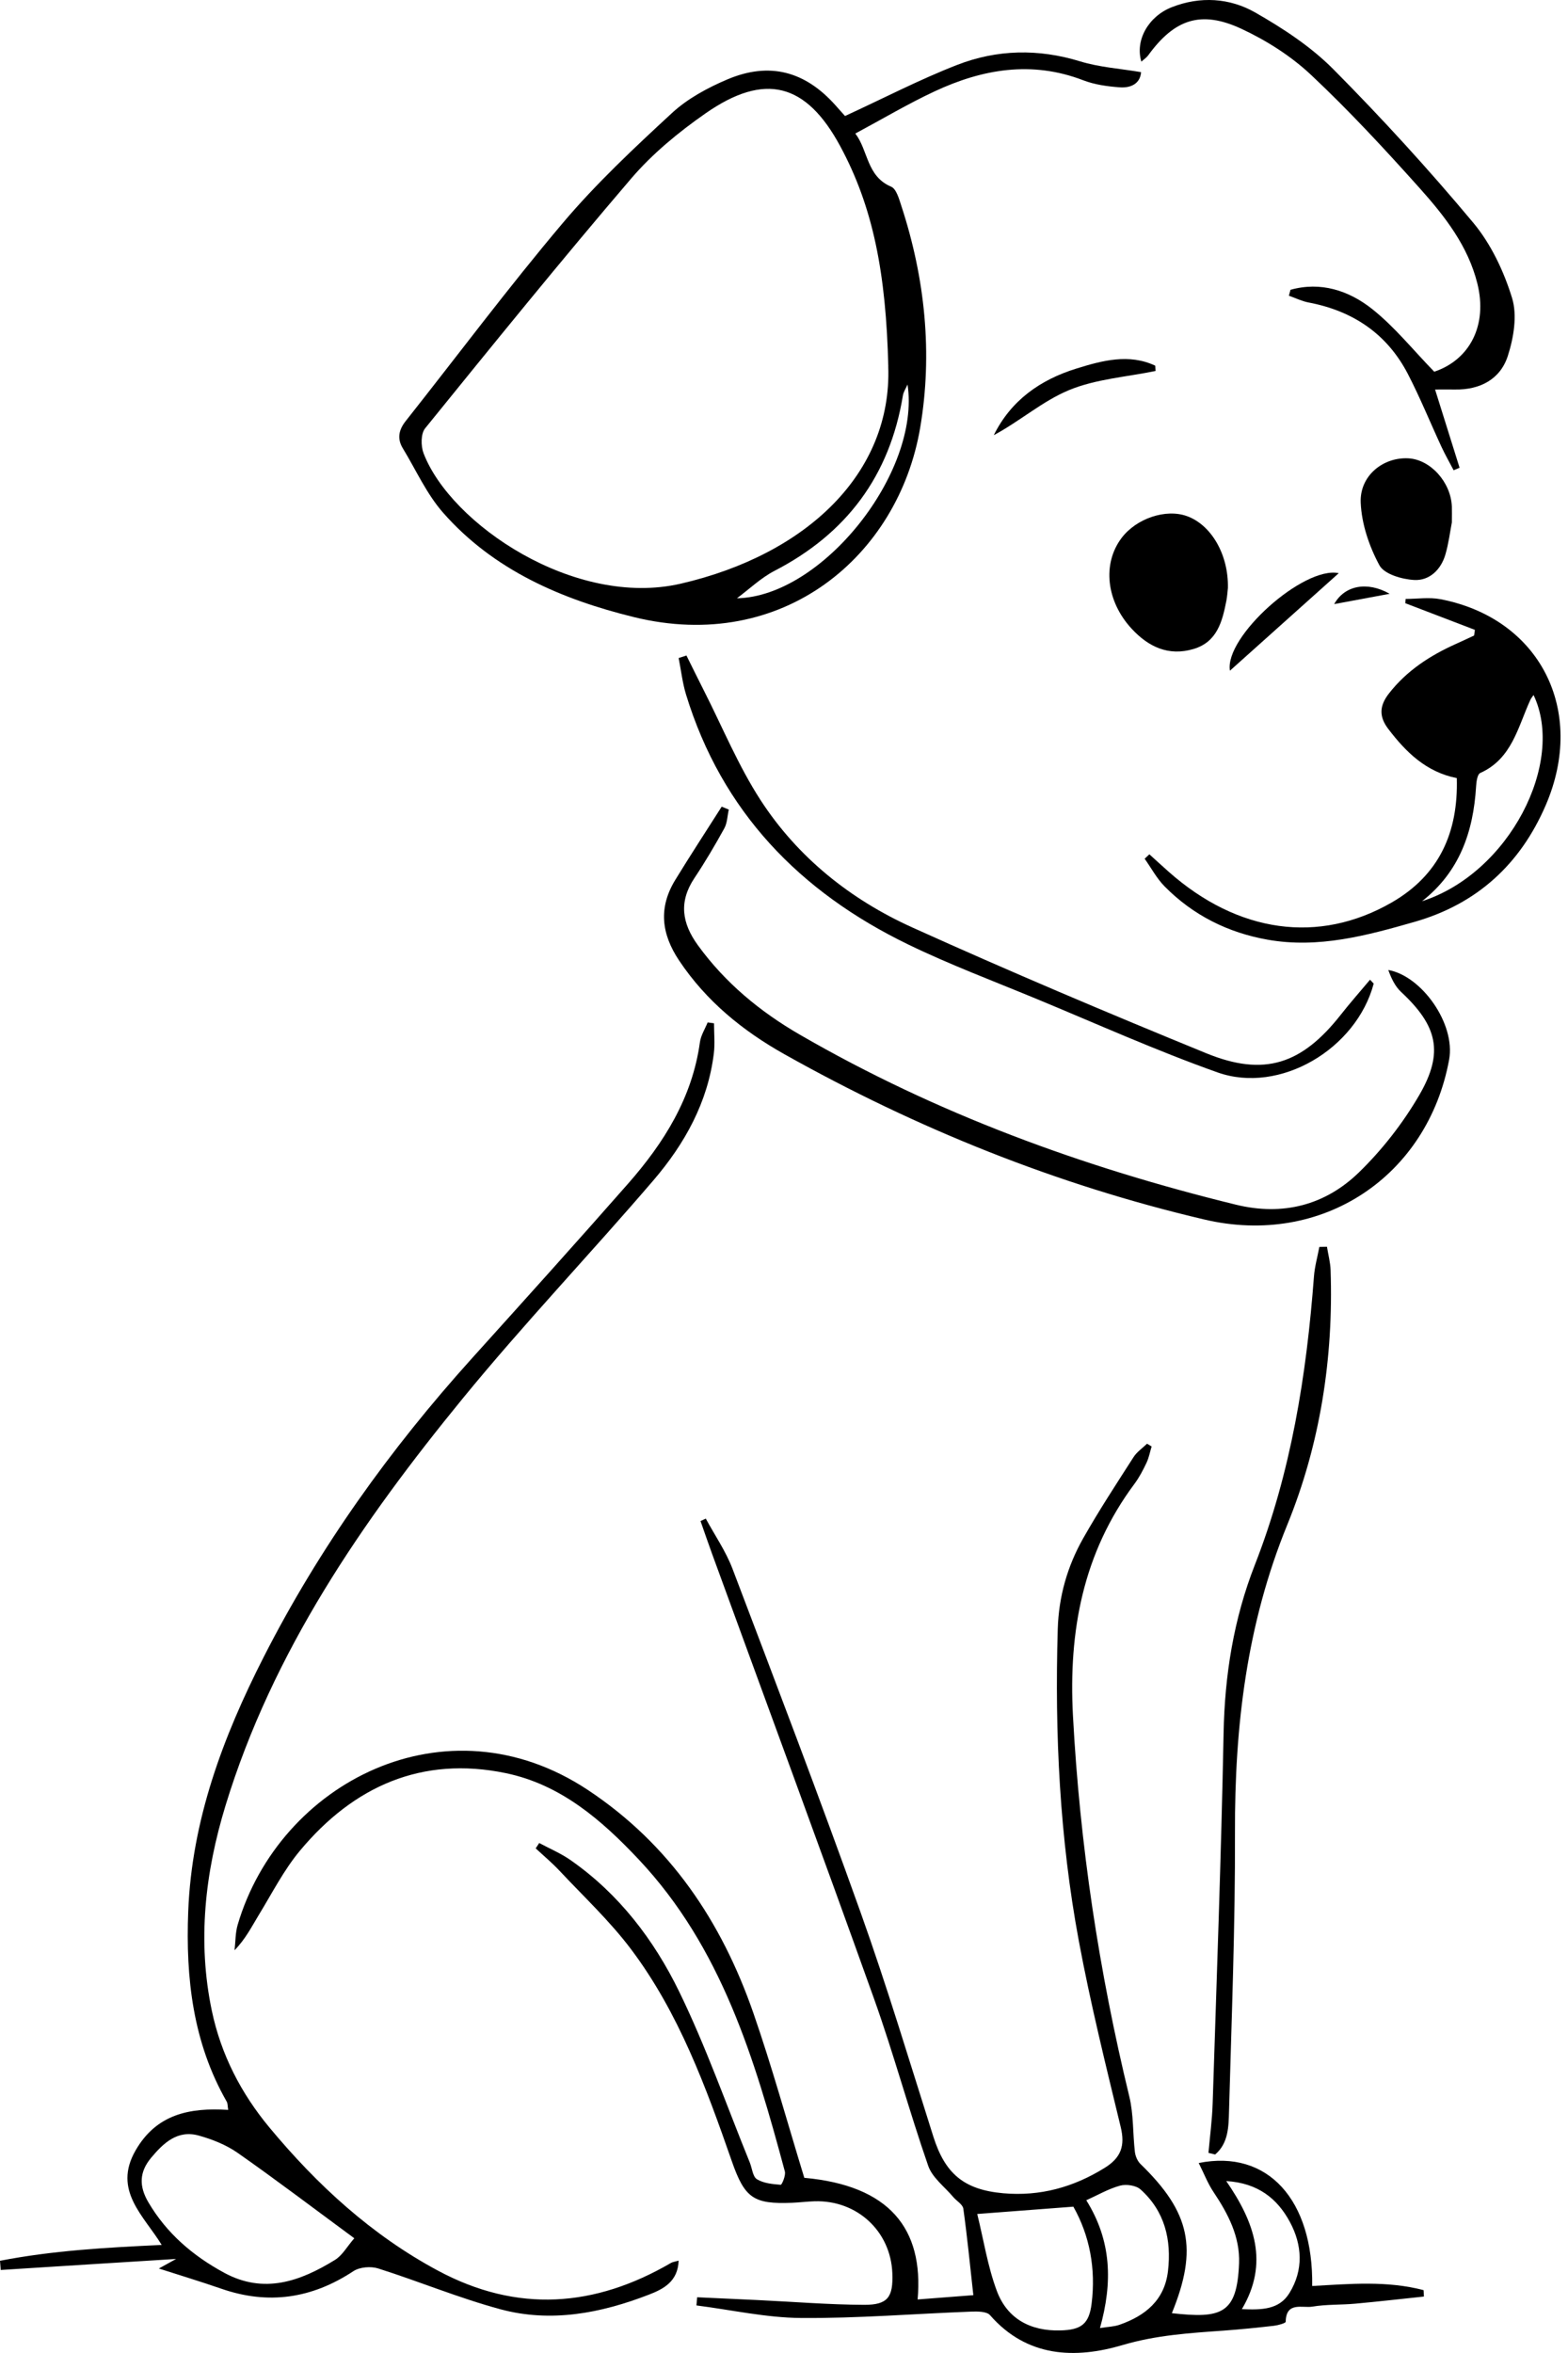 <svg width="168" height="252" viewBox="0 0 168 252" fill="none" xmlns="http://www.w3.org/2000/svg">
<path d="M123.388 154.91C123.212 155.496 123.099 156.11 122.843 156.656C122.473 157.439 122.064 158.226 121.55 158.916C116.035 166.314 114.478 174.671 114.959 183.734C115.694 197.542 117.741 211.117 121 224.54C121.462 226.447 121.365 228.486 121.594 230.452C121.646 230.91 121.871 231.444 122.192 231.757C127.539 236.939 128.374 240.832 125.556 247.736C130.87 248.327 132.544 247.837 132.757 242.394C132.865 239.552 131.589 237.104 130.032 234.779C129.405 233.848 128.996 232.769 128.434 231.653C135.856 230.163 140.725 235.638 140.592 244.826C144.59 244.602 148.608 244.236 152.526 245.268C152.538 245.497 152.55 245.725 152.562 245.954C150.109 246.211 147.661 246.496 145.208 246.717C143.679 246.857 142.117 246.781 140.612 247.034C139.549 247.211 137.794 246.46 137.754 248.652C137.754 248.808 136.939 249.033 136.49 249.085C134.7 249.29 132.901 249.474 131.103 249.603C127.459 249.864 123.898 250.081 120.282 251.148C115.228 252.641 110.05 252.501 106.076 247.949C105.719 247.54 104.736 247.544 104.049 247.568C97.972 247.797 91.895 248.298 85.822 248.25C82.085 248.222 78.352 247.379 74.619 246.906C74.643 246.613 74.671 246.324 74.695 246.031C76.863 246.131 79.031 246.227 81.198 246.332C84.999 246.512 88.796 246.825 92.598 246.841C95.134 246.849 95.708 246.006 95.608 243.45C95.431 238.954 91.827 235.614 87.271 235.751C86.468 235.775 85.669 235.879 84.871 235.911C80.764 236.072 79.801 235.446 78.416 231.48C75.639 223.512 72.737 215.573 67.615 208.761C65.343 205.739 62.537 203.118 59.94 200.344C59.145 199.497 58.246 198.746 57.395 197.956L57.773 197.382C58.897 197.984 60.089 198.485 61.128 199.212C66.306 202.821 70.067 207.75 72.769 213.297C75.655 219.221 77.846 225.483 80.335 231.6C80.584 232.215 80.648 233.114 81.102 233.391C81.816 233.828 82.779 233.916 83.65 233.985C83.771 233.993 84.208 232.985 84.092 232.556C80.853 220.502 77.305 208.577 68.446 199.156C64.456 194.913 60.065 191.116 54.2 189.9C45.197 188.033 37.888 191.309 32.144 198.196C30.406 200.28 29.149 202.764 27.72 205.1C26.962 206.345 26.311 207.657 25.131 208.866C25.236 207.954 25.212 207.007 25.465 206.14C29.952 190.907 47.794 181.643 62.975 191.694C71.773 197.522 77.308 205.787 80.708 215.561C82.719 221.349 84.345 227.273 86.175 233.238C95.255 234.061 98.988 238.641 98.317 246.267C100.389 246.107 102.408 245.95 104.286 245.806C103.929 242.579 103.632 239.552 103.214 236.546C103.15 236.084 102.488 235.719 102.127 235.289C101.203 234.193 99.895 233.226 99.453 231.962C97.394 226.033 95.752 219.952 93.641 214.043C87.945 198.132 82.085 182.277 76.289 166.398C75.868 165.238 75.466 164.07 75.057 162.902C75.245 162.814 75.43 162.725 75.619 162.637C76.586 164.427 77.77 166.133 78.485 168.02C83.133 180.258 87.805 192.493 92.208 204.819C95.038 212.739 97.458 220.807 100.003 228.831C101.256 232.777 103.259 234.515 107.493 234.892C111.423 235.241 115.023 234.25 118.375 232.162C120.117 231.079 120.559 229.802 120.077 227.803C118.475 221.176 116.83 214.549 115.585 207.854C113.538 196.836 113 185.689 113.33 174.49C113.43 170.998 114.361 167.735 116.063 164.736C117.741 161.774 119.611 158.92 121.454 156.05C121.811 155.492 122.409 155.091 122.899 154.617C123.059 154.714 123.22 154.81 123.38 154.906L123.388 154.91ZM104.704 237.112C105.386 239.877 105.819 242.711 106.799 245.34C107.911 248.331 110.399 249.671 113.619 249.583C115.862 249.523 116.685 248.892 116.958 246.713C117.424 242.968 116.753 239.428 115.003 236.329C111.68 236.582 108.529 236.819 104.7 237.112H104.704ZM117.853 249.326C118.684 249.194 119.346 249.185 119.936 248.981C122.702 248.017 124.773 246.356 125.139 243.237C125.532 239.873 124.801 236.815 122.204 234.486C121.719 234.049 120.667 233.896 120.005 234.077C118.756 234.418 117.6 235.097 116.388 235.642C119.102 239.982 119.226 244.449 117.853 249.33V249.326ZM131.384 233.587C134.431 238.007 135.976 242.378 133.058 247.303C135.197 247.395 137.052 247.363 138.148 245.589C139.685 243.1 139.532 240.423 138.196 237.955C136.855 235.47 134.788 233.792 131.388 233.587H131.384Z" fill="black"/>
<path d="M90.53 12.428C94.693 10.513 98.534 8.514 102.548 6.953C106.823 5.291 111.25 5.199 115.726 6.571C117.789 7.206 120.009 7.346 122.26 7.727C122.164 8.948 121.181 9.441 119.972 9.353C118.656 9.257 117.283 9.068 116.063 8.598C110.54 6.475 105.261 7.394 100.132 9.787C97.302 11.107 94.604 12.713 91.642 14.302C93.035 16.121 92.838 18.874 95.479 19.994C96.041 20.231 96.33 21.311 96.575 22.057C99.12 29.82 99.943 37.876 98.586 45.832C96.25 59.543 83.891 70.008 67.916 66.09C60.193 64.195 52.896 61.073 47.477 54.911C45.707 52.9 44.571 50.335 43.158 48.011C42.524 46.968 42.728 46.024 43.475 45.085C49.07 38.013 54.473 30.779 60.289 23.896C63.854 19.677 67.924 15.864 71.994 12.107C73.668 10.561 75.823 9.397 77.947 8.498C82.45 6.596 86.259 7.631 89.507 11.268C89.94 11.757 90.378 12.243 90.534 12.42L90.53 12.428ZM95.174 39.241C94.933 29.318 93.565 22.206 90.02 15.647C86.36 8.871 81.936 7.727 75.598 12.139C72.712 14.15 69.903 16.458 67.627 19.119C60.113 27.901 52.831 36.889 45.55 45.872C45.08 46.45 45.084 47.766 45.382 48.545C48.276 56.111 61.562 65.135 72.937 62.51C86.464 59.387 95.58 50.652 95.17 39.241H95.174ZM97.237 41.18C97.065 41.577 96.804 41.958 96.736 42.372C95.327 50.962 90.699 57.151 82.98 61.137C81.523 61.892 80.291 63.084 78.958 64.075C88.098 63.898 98.654 50.6 97.237 41.18Z" fill="black"/>
<path d="M17.023 242.951C17.661 242.598 18.087 242.361 18.869 241.928C15.434 242.14 12.383 242.329 9.336 242.522C6.25 242.714 3.167 242.911 0.08 243.108C0.052 242.779 0.024 242.454 0 242.124C5.603 241.033 11.303 240.707 17.324 240.427C15.426 237.308 12.058 234.598 14.522 230.311C16.758 226.418 20.306 225.703 24.449 225.964C24.381 225.547 24.405 225.274 24.292 225.081C20.664 218.747 19.889 211.835 20.166 204.719C20.547 194.945 23.875 186.05 28.258 177.452C34.219 165.755 41.793 155.199 50.572 145.465C56.171 139.259 61.77 133.054 67.286 126.776C71.135 122.397 74.174 117.568 74.992 111.615C75.093 110.885 75.534 110.202 75.819 109.5L76.502 109.592C76.502 110.672 76.614 111.764 76.481 112.828C75.839 118.062 73.355 122.505 70.015 126.403C63.272 134.27 56.107 141.788 49.548 149.808C38.795 162.954 29.205 176.882 24.164 193.367C21.972 200.54 21.129 207.89 22.699 215.36C23.686 220.048 25.826 224.182 28.852 227.831C33.974 233.996 39.802 239.363 46.931 243.184C55.416 247.732 63.729 247.114 71.906 242.345C72.066 242.253 72.271 242.233 72.708 242.108C72.64 244.364 71.051 245.163 69.509 245.757C64.368 247.744 59.025 248.776 53.61 247.314C49.179 246.118 44.908 244.336 40.525 242.947C39.73 242.694 38.538 242.791 37.863 243.236C33.424 246.166 28.76 246.865 23.722 245.119C21.591 244.38 19.431 243.726 17.019 242.951H17.023ZM37.96 239.712C33.56 236.473 29.571 233.442 25.472 230.572C24.244 229.713 22.755 229.119 21.298 228.714C19.022 228.08 17.521 229.501 16.188 231.098C14.92 232.619 14.88 234.133 15.899 235.863C17.866 239.202 20.668 241.587 24.015 243.405C28.286 245.725 32.172 244.32 35.889 242.032C36.679 241.546 37.189 240.599 37.96 239.712Z" fill="black"/>
<path d="M158.028 67.458C155.54 66.507 153.051 65.552 150.563 64.6C150.579 64.448 150.591 64.295 150.607 64.143C151.855 64.143 153.139 63.942 154.344 64.175C164.973 66.23 170.006 76.056 165.611 86.244C162.889 92.549 158.265 96.804 151.582 98.723C146.424 100.2 141.262 101.601 135.815 100.638C131.553 99.883 127.832 98.02 124.785 94.938C123.938 94.079 123.348 92.967 122.642 91.968L123.147 91.494C123.842 92.12 124.532 92.758 125.231 93.376C132.636 99.927 141.286 101.147 149.093 96.664C154.187 93.738 156.25 89.174 156.086 83.334C152.802 82.679 150.647 80.564 148.744 78.067C147.729 76.739 147.797 75.579 148.812 74.274C150.719 71.826 153.212 70.212 155.989 68.964C156.644 68.671 157.29 68.366 157.94 68.064C157.968 67.864 157.996 67.659 158.024 67.458H158.028ZM152.361 96.519C161.697 93.517 167.75 81.652 164.31 74.435C164.19 74.615 164.057 74.764 163.977 74.936C162.628 77.855 162.014 81.254 158.594 82.788C158.289 82.924 158.181 83.719 158.153 84.217C157.86 89.073 156.387 93.364 152.361 96.519Z" fill="black"/>
<path d="M78.083 86.708C77.931 87.382 77.923 88.137 77.602 88.719C76.602 90.533 75.546 92.323 74.398 94.045C72.717 96.574 73.05 98.862 74.78 101.242C77.71 105.276 81.459 108.363 85.718 110.823C100.348 119.281 116.051 125.017 132.424 129.019C137.449 130.247 141.985 129.075 145.602 125.559C148.102 123.13 150.33 120.268 152.08 117.254C154.733 112.682 153.983 109.836 150.121 106.24C149.467 105.633 149.062 104.762 148.745 103.883C152.317 104.514 155.97 109.639 155.263 113.489C152.967 125.976 141.672 133.57 129.044 130.608C113.205 126.891 98.229 120.866 84.048 112.907C79.572 110.394 75.667 107.219 72.761 102.868C70.842 99.998 70.545 97.188 72.347 94.242C73.965 91.597 75.663 89.004 77.325 86.391C77.582 86.495 77.834 86.603 78.091 86.708H78.083Z" fill="black"/>
<path d="M138.272 31.036C141.491 30.133 144.51 31.108 147.011 33.091C149.423 35.002 151.39 37.47 153.67 39.81C157.471 38.534 159.402 34.845 158.29 30.37C157.29 26.34 154.794 23.153 152.124 20.17C148.383 15.992 144.558 11.861 140.472 8.024C138.324 6.005 135.695 4.335 133.014 3.087C128.659 1.06 125.829 2.063 123.019 5.929C122.839 6.174 122.566 6.35 122.289 6.603C121.598 4.319 123.031 1.758 125.556 0.767C128.599 -0.425 131.75 -0.221 134.479 1.333C137.465 3.035 140.448 4.99 142.852 7.41C148.07 12.668 153.084 18.151 157.832 23.835C159.743 26.119 161.128 29.053 162.007 31.915C162.581 33.778 162.179 36.174 161.553 38.117C160.746 40.625 158.567 41.765 155.873 41.717C155.223 41.705 154.573 41.717 153.758 41.717C154.653 44.571 155.516 47.333 156.383 50.094C156.17 50.182 155.958 50.271 155.745 50.363C155.315 49.536 154.85 48.725 154.456 47.882C153.248 45.281 152.169 42.612 150.852 40.067C148.612 35.744 144.951 33.292 140.195 32.393C139.476 32.256 138.794 31.915 138.096 31.67C138.152 31.457 138.208 31.241 138.268 31.028L138.272 31.036Z" fill="black"/>
<path d="M129.478 230.564C129.634 228.806 129.871 227.048 129.927 225.286C130.353 212.06 130.842 198.838 131.099 185.608C131.22 179.387 132.179 173.39 134.443 167.606C138.336 157.667 139.982 147.275 140.781 136.702C140.861 135.643 141.162 134.595 141.359 133.544C141.632 133.535 141.901 133.527 142.174 133.523C142.306 134.358 142.535 135.185 142.563 136.024C142.884 145.441 141.439 154.693 137.915 163.319C133.564 173.976 132.283 184.902 132.319 196.229C132.352 206.184 131.958 216.138 131.681 226.089C131.637 227.747 131.621 229.541 130.192 230.741C129.955 230.685 129.714 230.625 129.478 230.568V230.564Z" fill="black"/>
<path d="M147.183 105.337C145.329 112.341 137.128 117.222 130.445 114.85C123.842 112.506 117.432 109.616 110.949 106.935C106.377 105.044 101.733 103.298 97.29 101.143C85.701 95.523 77.344 86.925 73.503 74.382C73.118 73.117 72.973 71.781 72.712 70.476C72.989 70.384 73.27 70.295 73.547 70.203C74.174 71.46 74.788 72.72 75.422 73.968C77.417 77.894 79.107 82.02 81.491 85.693C85.473 91.826 91.124 96.334 97.739 99.324C108.147 104.029 118.676 108.48 129.249 112.803C135.458 115.34 139.476 113.983 143.651 108.681C144.658 107.4 145.742 106.176 146.79 104.924L147.179 105.337H147.183Z" fill="black"/>
<path d="M131.561 62.972C131.525 63.285 131.496 63.823 131.396 64.345C130.963 66.561 130.405 68.752 127.888 69.503C125.211 70.302 123.047 69.286 121.237 67.323C118.523 64.381 118.086 60.371 120.173 57.61C121.759 55.518 124.898 54.467 127.157 55.27C129.762 56.197 131.637 59.376 131.561 62.972Z" fill="black"/>
<path d="M155.56 55.929C155.367 56.925 155.215 58.189 154.862 59.393C154.388 61.015 153.156 62.195 151.542 62.115C150.229 62.05 148.315 61.497 147.797 60.545C146.701 58.522 145.886 56.118 145.79 53.834C145.666 50.94 148.206 48.941 150.9 49.086C153.268 49.214 155.464 51.654 155.556 54.267C155.572 54.733 155.556 55.199 155.556 55.929H155.56Z" fill="black"/>
<path d="M123.814 39.729C120.707 40.371 117.42 40.588 114.538 41.78C111.7 42.956 109.267 45.116 106.478 46.605C108.324 42.872 111.459 40.672 115.328 39.472C118.114 38.605 120.972 37.847 123.774 39.163C123.786 39.352 123.802 39.541 123.814 39.729Z" fill="black"/>
<path d="M131.778 71.83C131.168 68.213 139.677 60.591 143.438 61.386L131.778 71.83Z" fill="black"/>
<path d="M142.948 64.698C144.056 62.699 146.481 62.221 148.893 63.594C147.022 63.943 145.148 64.288 142.948 64.698Z" fill="black"/>
</svg>
